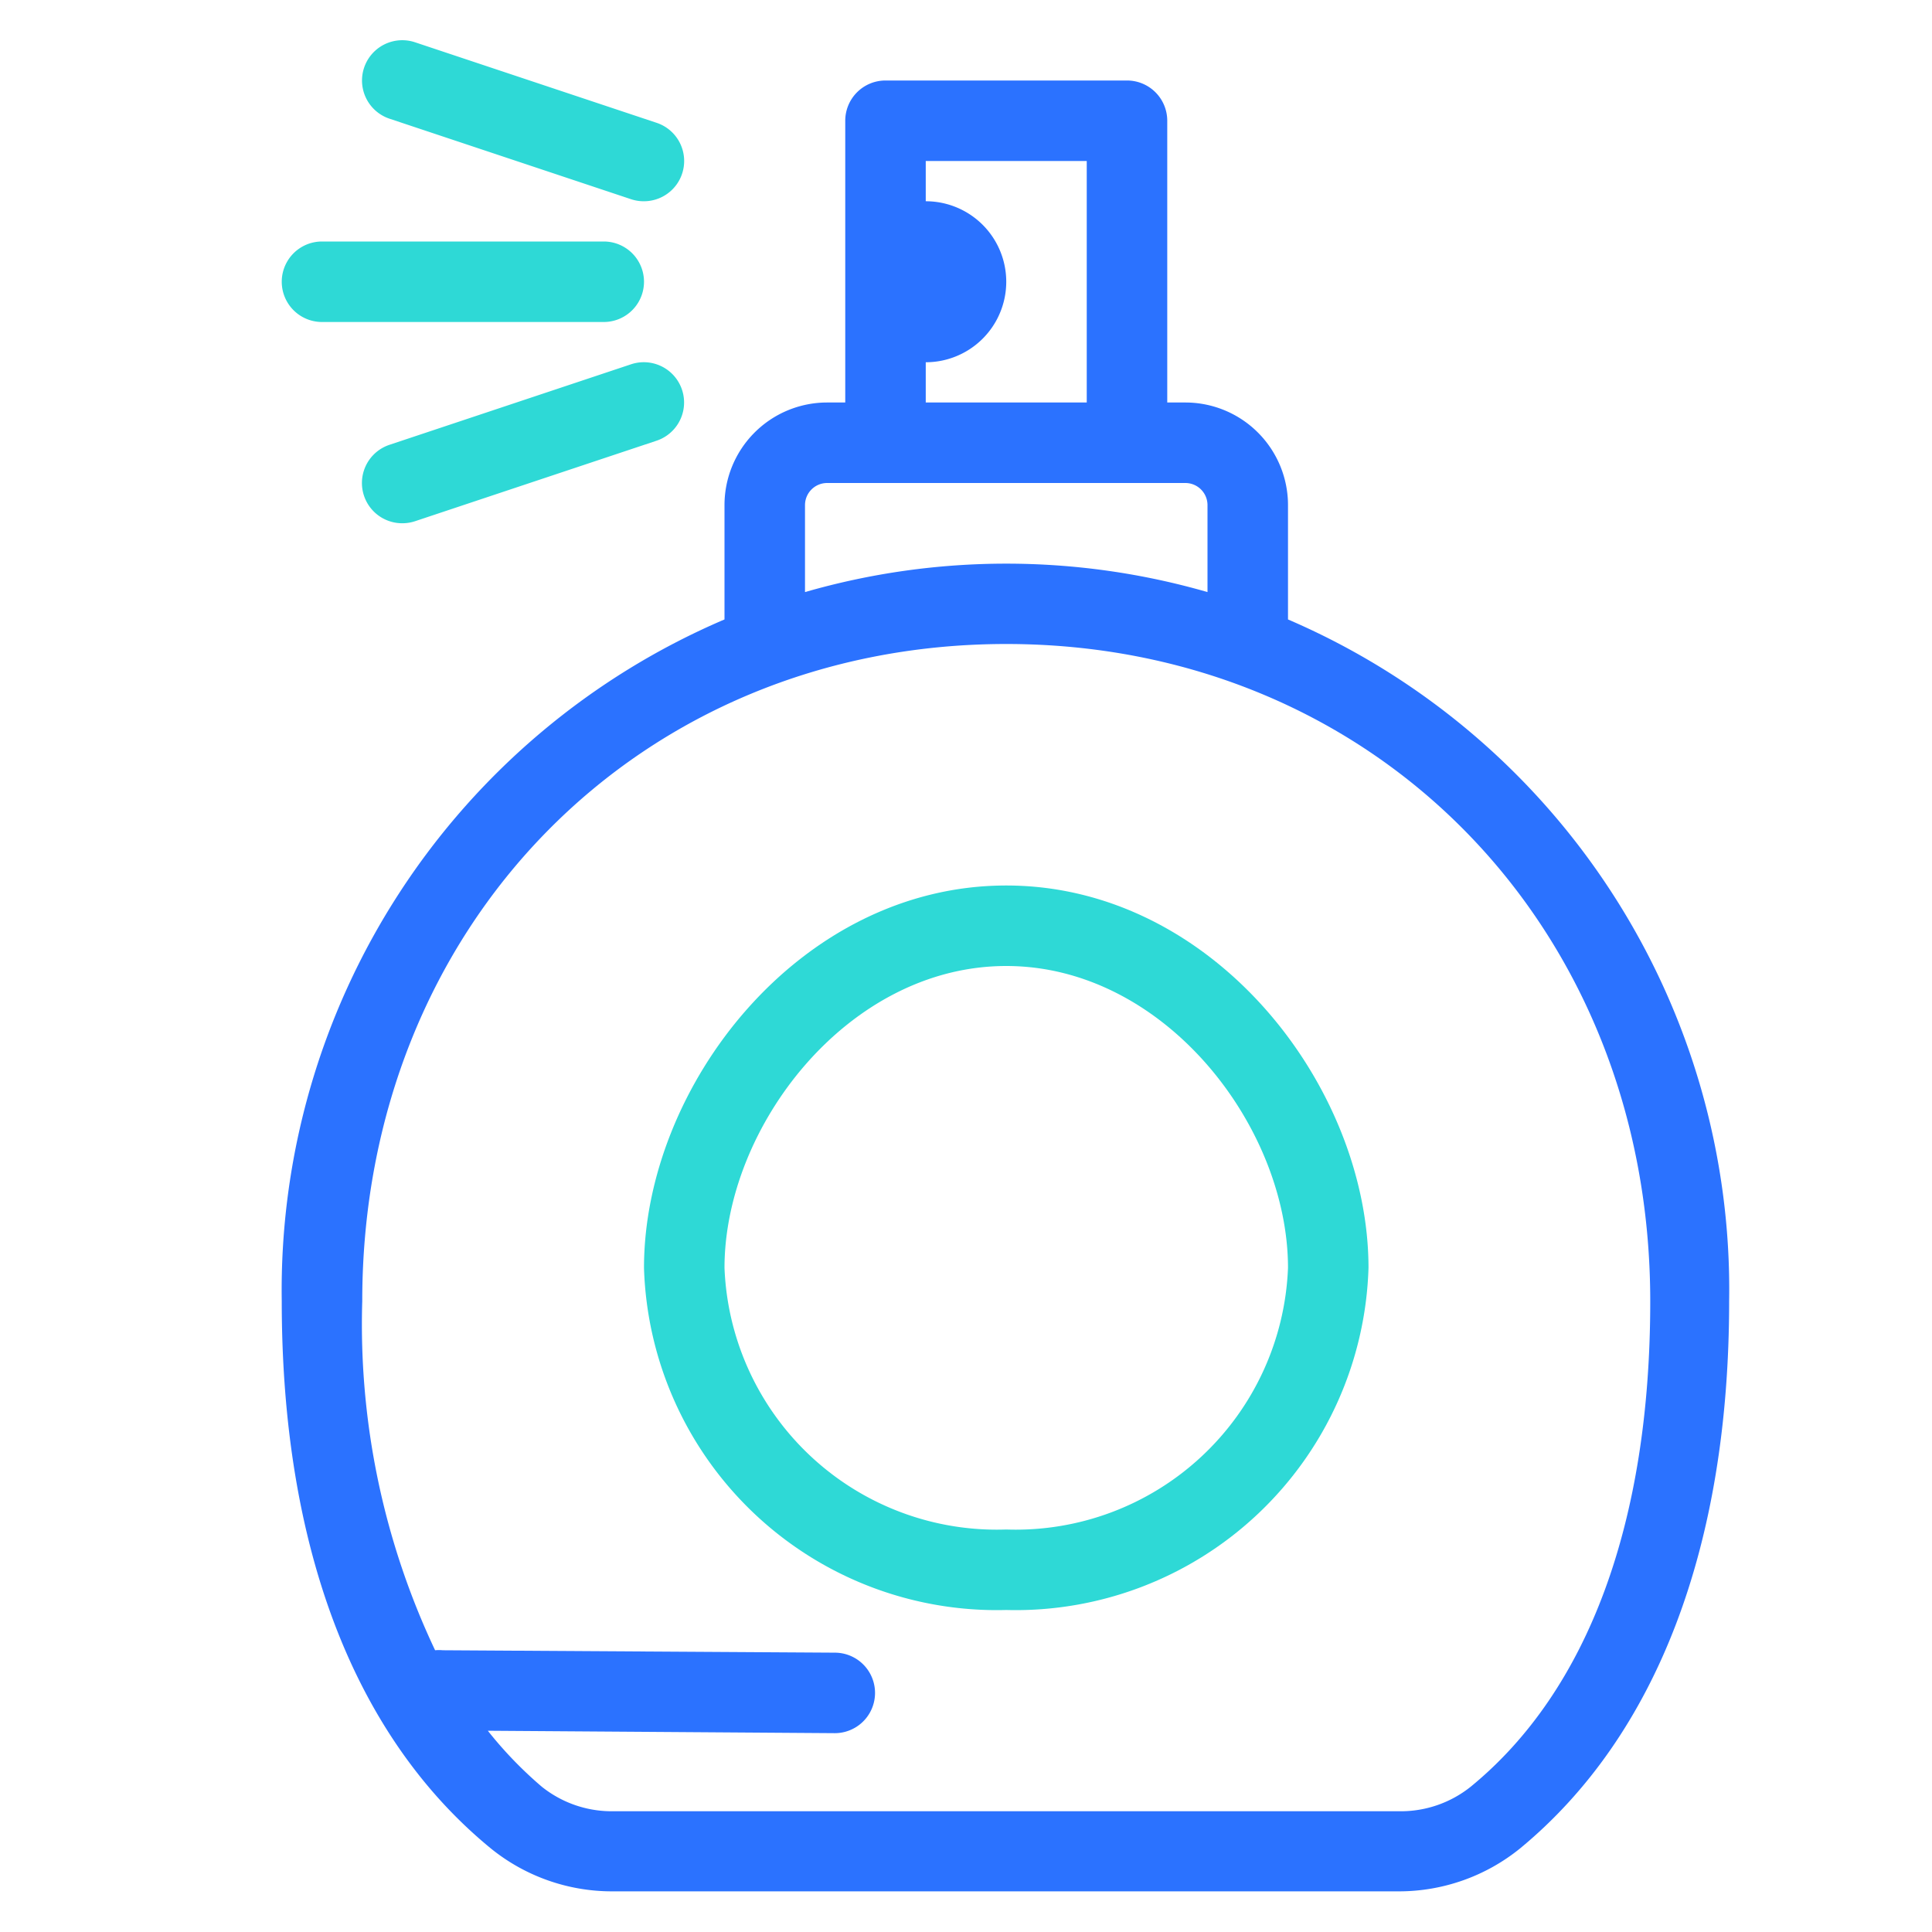 <svg id="icon" xmlns="http://www.w3.org/2000/svg" viewBox="0 0 48 48"><defs><style>.cls-1{fill:#2ed9d6;}.cls-2{fill:#2b72ff;}</style></defs><title>Parfume</title><path class="cls-1" d="M10,13a1,1,0,0,1-.32-1.95l6-2a1,1,0,1,1,.63,1.9l-6,2A1,1,0,0,1,10,13Z"/><path class="cls-1" d="M16,5a1,1,0,0,1-.32-.05l-6-2a1,1,0,0,1,.63-1.9l6,2A1,1,0,0,1,16,5Z"/><path class="cls-1" d="M15,8H8A1,1,0,0,1,8,6h7a1,1,0,0,1,0,2Z"/><path class="cls-1" d="M25,40a8.77,8.77,0,0,1-9-8.5C16,27,19.85,22,25,22s9,5,9,9.5A8.77,8.77,0,0,1,25,40Zm0-16c-3.94,0-7,4-7,7.5A6.77,6.77,0,0,0,25,38a6.77,6.77,0,0,0,7-6.5C32,28,28.94,24,25,24Z"/><path class="cls-2" d="M32,15.39V12.55A2.55,2.55,0,0,0,29.45,10H29V3a1,1,0,0,0-1-1H22a1,1,0,0,0-1,1v7h-.45A2.55,2.55,0,0,0,18,12.55v2.84A18.12,18.12,0,0,0,7,32.33c0,6.1,1.79,10.8,5.19,13.59a4.78,4.78,0,0,0,3,1.07H34.77a4.78,4.78,0,0,0,3-1.07c3.39-2.8,5.19-7.5,5.19-13.59A18.12,18.12,0,0,0,32,15.39ZM23,9a2,2,0,0,0,0-4V4h4v6H23Zm-3,3.55a.55.55,0,0,1,.55-.55h8.9a.55.55,0,0,1,.55.55v2.16a18.05,18.05,0,0,0-10,0ZM36.54,44.39a2.78,2.78,0,0,1-1.77.61H15.23a2.78,2.78,0,0,1-1.77-.61A9.93,9.93,0,0,1,12.12,43l8.62.06h0a1,1,0,0,0,0-2L11,41h0a1,1,0,0,0-.19,0A18.93,18.93,0,0,1,9,32.33C9,23,15.88,16,25,16s16,7,16,16.33C41,37.81,39.46,42,36.54,44.39Z"/></svg>